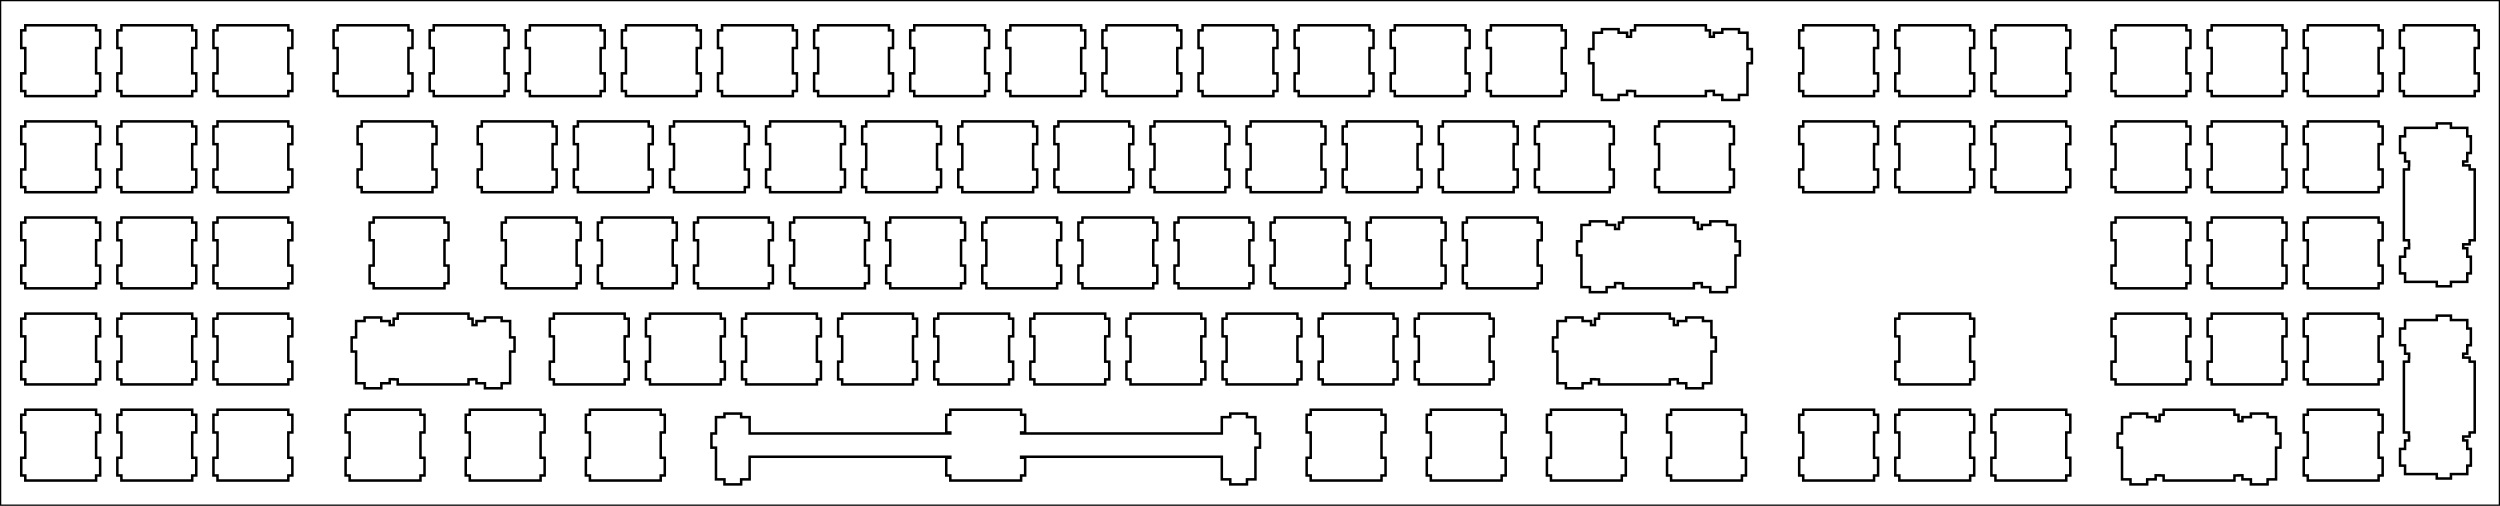 <svg style="background-color:#dddddd" width="988.5" height="200"><rect width="100%" height="100%" fill="#808080" stroke="none"/><path stroke="black" fill="white" fill-opacity="1.0" d="M 0, 200 L 988.5, 200 L 988.5, 0 L 0, 0 Z"/><path stroke="black" fill="white" fill-opacity="0.0" d="M 38, 36 L 39.6, 36 L 39.6, 29 L 38, 29 L 38, 19 L 39.6, 19 L 39.6, 12 L 38, 12 L 38, 10 L 10, 10 L 10, 12 L 8.4, 12 L 8.4, 19 L 10, 19 L 10, 29 L 8.4, 29 L 8.4, 36 L 10, 36 L 10, 38 L 38, 38 Z"/><path stroke="black" fill="white" fill-opacity="0.0" d="M 76, 36 L 77.6, 36 L 77.6, 29 L 76, 29 L 76, 19 L 77.6, 19 L 77.6, 12 L 76, 12 L 76, 10 L 48, 10 L 48, 12 L 46.4, 12 L 46.4, 19 L 48, 19 L 48, 29 L 46.4, 29 L 46.4, 36 L 48, 36 L 48, 38 L 76, 38 Z"/><path stroke="black" fill="white" fill-opacity="0.0" d="M 114, 36 L 115.6, 36 L 115.6, 29 L 114, 29 L 114, 19 L 115.6, 19 L 115.6, 12 L 114, 12 L 114, 10 L 86, 10 L 86, 12 L 84.4, 12 L 84.4, 19 L 86, 19 L 86, 29 L 84.4, 29 L 84.4, 36 L 86, 36 L 86, 38 L 114, 38 Z"/><path stroke="black" fill="white" fill-opacity="0.0" d="M 161.5, 36 L 163.1, 36 L 163.1, 29 L 161.5, 29 L 161.5, 19 L 163.1, 19 L 163.1, 12 L 161.5, 12 L 161.5, 10 L 133.5, 10 L 133.5, 12 L 131.9, 12 L 131.9, 19 L 133.5, 19 L 133.5, 29 L 131.9, 29 L 131.9, 36 L 133.5, 36 L 133.5, 38 L 161.5, 38 Z"/><path stroke="black" fill="white" fill-opacity="0.0" d="M 199.5, 36 L 201.1, 36 L 201.1, 29 L 199.5, 29 L 199.5, 19 L 201.1, 19 L 201.1, 12 L 199.5, 12 L 199.5, 10 L 171.5, 10 L 171.5, 12 L 169.9, 12 L 169.9, 19 L 171.5, 19 L 171.5, 29 L 169.9, 29 L 169.9, 36 L 171.5, 36 L 171.5, 38 L 199.5, 38 Z"/><path stroke="black" fill="white" fill-opacity="0.0" d="M 237.5, 36 L 239.1, 36 L 239.1, 29 L 237.5, 29 L 237.5, 19 L 239.1, 19 L 239.1, 12 L 237.5, 12 L 237.5, 10 L 209.5, 10 L 209.5, 12 L 207.9, 12 L 207.9, 19 L 209.5, 19 L 209.5, 29 L 207.9, 29 L 207.9, 36 L 209.5, 36 L 209.5, 38 L 237.5, 38 Z"/><path stroke="black" fill="white" fill-opacity="0.0" d="M 275.5, 36 L 277.1, 36 L 277.1, 29 L 275.5, 29 L 275.5, 19 L 277.1, 19 L 277.1, 12 L 275.5, 12 L 275.5, 10 L 247.5, 10 L 247.5, 12 L 245.9, 12 L 245.9, 19 L 247.5, 19 L 247.5, 29 L 245.9, 29 L 245.9, 36 L 247.5, 36 L 247.5, 38 L 275.5, 38 Z"/><path stroke="black" fill="white" fill-opacity="0.0" d="M 313.5, 36 L 315.1, 36 L 315.1, 29 L 313.5, 29 L 313.5, 19 L 315.1, 19 L 315.1, 12 L 313.5, 12 L 313.5, 10 L 285.5, 10 L 285.5, 12 L 283.9, 12 L 283.9, 19 L 285.5, 19 L 285.5, 29 L 283.9, 29 L 283.9, 36 L 285.5, 36 L 285.5, 38 L 313.5, 38 Z"/><path stroke="black" fill="white" fill-opacity="0.0" d="M 351.5, 36 L 353.1, 36 L 353.1, 29 L 351.5, 29 L 351.5, 19 L 353.1, 19 L 353.1, 12 L 351.5, 12 L 351.5, 10 L 323.5, 10 L 323.5, 12 L 321.9, 12 L 321.9, 19 L 323.5, 19 L 323.5, 29 L 321.9, 29 L 321.9, 36 L 323.5, 36 L 323.5, 38 L 351.5, 38 Z"/><path stroke="black" fill="white" fill-opacity="0.0" d="M 389.5, 36 L 391.1, 36 L 391.1, 29 L 389.5, 29 L 389.5, 19 L 391.1, 19 L 391.1, 12 L 389.5, 12 L 389.5, 10 L 361.5, 10 L 361.5, 12 L 359.9, 12 L 359.9, 19 L 361.5, 19 L 361.5, 29 L 359.9, 29 L 359.9, 36 L 361.5, 36 L 361.5, 38 L 389.5, 38 Z"/><path stroke="black" fill="white" fill-opacity="0.0" d="M 427.5, 36 L 429.1, 36 L 429.1, 29 L 427.5, 29 L 427.5, 19 L 429.1, 19 L 429.1, 12 L 427.5, 12 L 427.5, 10 L 399.5, 10 L 399.5, 12 L 397.9, 12 L 397.9, 19 L 399.5, 19 L 399.5, 29 L 397.9, 29 L 397.9, 36 L 399.5, 36 L 399.5, 38 L 427.5, 38 Z"/><path stroke="black" fill="white" fill-opacity="0.0" d="M 465.5, 36 L 467.1, 36 L 467.1, 29 L 465.5, 29 L 465.5, 19 L 467.1, 19 L 467.1, 12 L 465.5, 12 L 465.5, 10 L 437.5, 10 L 437.5, 12 L 435.9, 12 L 435.9, 19 L 437.5, 19 L 437.5, 29 L 435.9, 29 L 435.9, 36 L 437.5, 36 L 437.5, 38 L 465.5, 38 Z"/><path stroke="black" fill="white" fill-opacity="0.0" d="M 503.5, 36 L 505.1, 36 L 505.1, 29 L 503.5, 29 L 503.5, 19 L 505.1, 19 L 505.1, 12 L 503.5, 12 L 503.5, 10 L 475.5, 10 L 475.5, 12 L 473.9, 12 L 473.9, 19 L 475.5, 19 L 475.5, 29 L 473.9, 29 L 473.9, 36 L 475.5, 36 L 475.5, 38 L 503.5, 38 Z"/><path stroke="black" fill="white" fill-opacity="0.0" d="M 541.5, 36 L 543.1, 36 L 543.1, 29 L 541.5, 29 L 541.5, 19 L 543.1, 19 L 543.1, 12 L 541.5, 12 L 541.5, 10 L 513.5, 10 L 513.5, 12 L 511.9, 12 L 511.9, 19 L 513.5, 19 L 513.5, 29 L 511.9, 29 L 511.9, 36 L 513.5, 36 L 513.5, 38 L 541.5, 38 Z"/><path stroke="black" fill="white" fill-opacity="0.0" d="M 579.5, 36 L 581.1, 36 L 581.1, 29 L 579.5, 29 L 579.5, 19 L 581.1, 19 L 581.1, 12 L 579.5, 12 L 579.5, 10 L 551.5, 10 L 551.5, 12 L 549.9, 12 L 549.9, 19 L 551.5, 19 L 551.5, 29 L 549.9, 29 L 549.9, 36 L 551.5, 36 L 551.5, 38 L 579.5, 38 Z"/><path stroke="black" fill="white" fill-opacity="0.0" d="M 617.5, 36 L 619.1, 36 L 619.1, 29 L 617.5, 29 L 617.5, 19 L 619.1, 19 L 619.1, 12 L 617.5, 12 L 617.5, 10 L 589.5, 10 L 589.5, 12 L 587.9, 12 L 587.9, 19 L 589.5, 19 L 589.5, 29 L 587.9, 29 L 587.9, 36 L 589.5, 36 L 589.5, 38 L 617.5, 38 Z"/><path stroke="black" fill="white" fill-opacity="0.0" d="M 640, 37.54 L 643.35, 37.54 L 643.35, 35.94 L 644.9, 35.94 L 644.9, 36 L 646.5, 36 L 646.5, 38 L 674.5, 38 L 674.5, 36 L 676.1, 36 L 676.1, 35.94 L 677.65, 35.94 L 677.65, 37.54 L 681, 37.54 L 681, 39.524 L 687.6, 39.524 L 687.6, 37.54 L 690.95, 37.54 L 690.95, 25 L 692.7, 25 L 692.7, 19.4 L 690.95, 19.4 L 690.95, 12.94 L 687.6, 12.94 L 687.6, 11.524 L 681, 11.524 L 681, 12.94 L 677.65, 12.94 L 677.65, 14.54 L 676.1, 14.54 L 676.1, 12 L 674.5, 12 L 674.5, 10 L 646.5, 10 L 646.5, 12 L 644.9, 12 L 644.9, 14.54 L 643.35, 14.54 L 643.35, 12.94 L 640, 12.94 L 640, 11.524 L 633.4, 11.524 L 633.4, 12.94 L 630.05, 12.94 L 630.05, 19.4 L 628.3, 19.4 L 628.3, 25 L 630.05, 25 L 630.05, 37.54 L 633.4, 37.54 L 633.4, 39.524 L 640, 39.524 Z"/><path stroke="black" fill="white" fill-opacity="0.0" d="M 741, 36 L 742.6, 36 L 742.6, 29 L 741, 29 L 741, 19 L 742.6, 19 L 742.6, 12 L 741, 12 L 741, 10 L 713, 10 L 713, 12 L 711.4, 12 L 711.4, 19 L 713, 19 L 713, 29 L 711.4, 29 L 711.4, 36 L 713, 36 L 713, 38 L 741, 38 Z"/><path stroke="black" fill="white" fill-opacity="0.0" d="M 779, 36 L 780.6, 36 L 780.6, 29 L 779, 29 L 779, 19 L 780.6, 19 L 780.6, 12 L 779, 12 L 779, 10 L 751, 10 L 751, 12 L 749.4, 12 L 749.4, 19 L 751, 19 L 751, 29 L 749.4, 29 L 749.4, 36 L 751, 36 L 751, 38 L 779, 38 Z"/><path stroke="black" fill="white" fill-opacity="0.0" d="M 817, 36 L 818.6, 36 L 818.6, 29 L 817, 29 L 817, 19 L 818.6, 19 L 818.6, 12 L 817, 12 L 817, 10 L 789, 10 L 789, 12 L 787.4, 12 L 787.4, 19 L 789, 19 L 789, 29 L 787.4, 29 L 787.4, 36 L 789, 36 L 789, 38 L 817, 38 Z"/><path stroke="black" fill="white" fill-opacity="0.0" d="M 864.5, 36 L 866.1, 36 L 866.1, 29 L 864.5, 29 L 864.5, 19 L 866.1, 19 L 866.1, 12 L 864.5, 12 L 864.5, 10 L 836.5, 10 L 836.5, 12 L 834.9, 12 L 834.9, 19 L 836.5, 19 L 836.5, 29 L 834.9, 29 L 834.9, 36 L 836.5, 36 L 836.5, 38 L 864.5, 38 Z"/><path stroke="black" fill="white" fill-opacity="0.0" d="M 902.5, 36 L 904.1, 36 L 904.1, 29 L 902.5, 29 L 902.5, 19 L 904.1, 19 L 904.1, 12 L 902.5, 12 L 902.5, 10 L 874.5, 10 L 874.5, 12 L 872.9, 12 L 872.9, 19 L 874.5, 19 L 874.5, 29 L 872.9, 29 L 872.9, 36 L 874.5, 36 L 874.5, 38 L 902.5, 38 Z"/><path stroke="black" fill="white" fill-opacity="0.0" d="M 940.5, 36 L 942.1, 36 L 942.1, 29 L 940.5, 29 L 940.5, 19 L 942.1, 19 L 942.1, 12 L 940.5, 12 L 940.5, 10 L 912.5, 10 L 912.5, 12 L 910.9, 12 L 910.9, 19 L 912.5, 19 L 912.5, 29 L 910.9, 29 L 910.9, 36 L 912.5, 36 L 912.5, 38 L 940.5, 38 Z"/><path stroke="black" fill="white" fill-opacity="0.0" d="M 978.5, 36 L 980.1, 36 L 980.1, 29 L 978.5, 29 L 978.5, 19 L 980.1, 19 L 980.1, 12 L 978.5, 12 L 978.5, 10 L 950.5, 10 L 950.5, 12 L 948.9, 12 L 948.9, 19 L 950.5, 19 L 950.5, 29 L 948.9, 29 L 948.9, 36 L 950.5, 36 L 950.5, 38 L 978.5, 38 Z"/><path stroke="black" fill="white" fill-opacity="0.0" d="M 38, 74 L 39.6, 74 L 39.6, 67 L 38, 67 L 38, 57 L 39.6, 57 L 39.6, 50 L 38, 50 L 38, 48 L 10, 48 L 10, 50 L 8.4, 50 L 8.4, 57 L 10, 57 L 10, 67 L 8.4, 67 L 8.4, 74 L 10, 74 L 10, 76 L 38, 76 Z"/><path stroke="black" fill="white" fill-opacity="0.0" d="M 76, 74 L 77.6, 74 L 77.6, 67 L 76, 67 L 76, 57 L 77.6, 57 L 77.6, 50 L 76, 50 L 76, 48 L 48, 48 L 48, 50 L 46.4, 50 L 46.4, 57 L 48, 57 L 48, 67 L 46.4, 67 L 46.4, 74 L 48, 74 L 48, 76 L 76, 76 Z"/><path stroke="black" fill="white" fill-opacity="0.0" d="M 114, 74 L 115.6, 74 L 115.6, 67 L 114, 67 L 114, 57 L 115.6, 57 L 115.6, 50 L 114, 50 L 114, 48 L 86, 48 L 86, 50 L 84.4, 50 L 84.4, 57 L 86, 57 L 86, 67 L 84.4, 67 L 84.4, 74 L 86, 74 L 86, 76 L 114, 76 Z"/><path stroke="black" fill="white" fill-opacity="0.0" d="M 171, 74 L 172.6, 74 L 172.6, 67 L 171, 67 L 171, 57 L 172.6, 57 L 172.6, 50 L 171, 50 L 171, 48 L 143, 48 L 143, 50 L 141.4, 50 L 141.4, 57 L 143, 57 L 143, 67 L 141.4, 67 L 141.4, 74 L 143, 74 L 143, 76 L 171, 76 Z"/><path stroke="black" fill="white" fill-opacity="0.0" d="M 218.5, 74 L 220.1, 74 L 220.1, 67 L 218.5, 67 L 218.5, 57 L 220.1, 57 L 220.1, 50 L 218.5, 50 L 218.5, 48 L 190.5, 48 L 190.5, 50 L 188.9, 50 L 188.9, 57 L 190.5, 57 L 190.5, 67 L 188.9, 67 L 188.9, 74 L 190.5, 74 L 190.5, 76 L 218.5, 76 Z"/><path stroke="black" fill="white" fill-opacity="0.0" d="M 256.5, 74 L 258.1, 74 L 258.1, 67 L 256.5, 67 L 256.5, 57 L 258.1, 57 L 258.1, 50 L 256.5, 50 L 256.5, 48 L 228.5, 48 L 228.5, 50 L 226.9, 50 L 226.9, 57 L 228.5, 57 L 228.5, 67 L 226.9, 67 L 226.9, 74 L 228.5, 74 L 228.5, 76 L 256.5, 76 Z"/><path stroke="black" fill="white" fill-opacity="0.0" d="M 294.5, 74 L 296.1, 74 L 296.1, 67 L 294.5, 67 L 294.5, 57 L 296.1, 57 L 296.1, 50 L 294.5, 50 L 294.5, 48 L 266.5, 48 L 266.5, 50 L 264.9, 50 L 264.9, 57 L 266.5, 57 L 266.5, 67 L 264.9, 67 L 264.9, 74 L 266.5, 74 L 266.5, 76 L 294.5, 76 Z"/><path stroke="black" fill="white" fill-opacity="0.0" d="M 332.5, 74 L 334.1, 74 L 334.1, 67 L 332.5, 67 L 332.5, 57 L 334.1, 57 L 334.1, 50 L 332.5, 50 L 332.5, 48 L 304.5, 48 L 304.5, 50 L 302.9, 50 L 302.9, 57 L 304.5, 57 L 304.5, 67 L 302.9, 67 L 302.9, 74 L 304.5, 74 L 304.5, 76 L 332.5, 76 Z"/><path stroke="black" fill="white" fill-opacity="0.0" d="M 370.5, 74 L 372.1, 74 L 372.1, 67 L 370.5, 67 L 370.5, 57 L 372.1, 57 L 372.1, 50 L 370.5, 50 L 370.5, 48 L 342.5, 48 L 342.5, 50 L 340.9, 50 L 340.9, 57 L 342.5, 57 L 342.5, 67 L 340.9, 67 L 340.9, 74 L 342.5, 74 L 342.5, 76 L 370.5, 76 Z"/><path stroke="black" fill="white" fill-opacity="0.0" d="M 408.5, 74 L 410.1, 74 L 410.1, 67 L 408.5, 67 L 408.5, 57 L 410.1, 57 L 410.1, 50 L 408.5, 50 L 408.5, 48 L 380.5, 48 L 380.5, 50 L 378.9, 50 L 378.9, 57 L 380.5, 57 L 380.5, 67 L 378.9, 67 L 378.9, 74 L 380.5, 74 L 380.5, 76 L 408.5, 76 Z"/><path stroke="black" fill="white" fill-opacity="0.0" d="M 446.5, 74 L 448.1, 74 L 448.1, 67 L 446.5, 67 L 446.5, 57 L 448.1, 57 L 448.1, 50 L 446.5, 50 L 446.5, 48 L 418.5, 48 L 418.5, 50 L 416.9, 50 L 416.9, 57 L 418.5, 57 L 418.5, 67 L 416.9, 67 L 416.9, 74 L 418.5, 74 L 418.5, 76 L 446.5, 76 Z"/><path stroke="black" fill="white" fill-opacity="0.0" d="M 484.5, 74 L 486.1, 74 L 486.1, 67 L 484.5, 67 L 484.5, 57 L 486.1, 57 L 486.1, 50 L 484.5, 50 L 484.5, 48 L 456.5, 48 L 456.5, 50 L 454.9, 50 L 454.9, 57 L 456.5, 57 L 456.5, 67 L 454.9, 67 L 454.9, 74 L 456.5, 74 L 456.5, 76 L 484.5, 76 Z"/><path stroke="black" fill="white" fill-opacity="0.0" d="M 522.5, 74 L 524.1, 74 L 524.1, 67 L 522.5, 67 L 522.5, 57 L 524.1, 57 L 524.1, 50 L 522.5, 50 L 522.5, 48 L 494.5, 48 L 494.5, 50 L 492.9, 50 L 492.9, 57 L 494.5, 57 L 494.5, 67 L 492.9, 67 L 492.9, 74 L 494.5, 74 L 494.5, 76 L 522.5, 76 Z"/><path stroke="black" fill="white" fill-opacity="0.0" d="M 560.5, 74 L 562.1, 74 L 562.1, 67 L 560.5, 67 L 560.5, 57 L 562.1, 57 L 562.1, 50 L 560.5, 50 L 560.5, 48 L 532.5, 48 L 532.5, 50 L 530.9, 50 L 530.9, 57 L 532.5, 57 L 532.5, 67 L 530.9, 67 L 530.9, 74 L 532.5, 74 L 532.5, 76 L 560.5, 76 Z"/><path stroke="black" fill="white" fill-opacity="0.0" d="M 598.5, 74 L 600.1, 74 L 600.1, 67 L 598.5, 67 L 598.5, 57 L 600.1, 57 L 600.1, 50 L 598.5, 50 L 598.5, 48 L 570.5, 48 L 570.5, 50 L 568.9, 50 L 568.9, 57 L 570.5, 57 L 570.5, 67 L 568.9, 67 L 568.9, 74 L 570.5, 74 L 570.5, 76 L 598.5, 76 Z"/><path stroke="black" fill="white" fill-opacity="0.0" d="M 636.5, 74 L 638.1, 74 L 638.1, 67 L 636.5, 67 L 636.5, 57 L 638.1, 57 L 638.1, 50 L 636.5, 50 L 636.5, 48 L 608.5, 48 L 608.5, 50 L 606.9, 50 L 606.9, 57 L 608.5, 57 L 608.5, 67 L 606.9, 67 L 606.9, 74 L 608.5, 74 L 608.5, 76 L 636.5, 76 Z"/><path stroke="black" fill="white" fill-opacity="0.0" d="M 684, 74 L 685.6, 74 L 685.6, 67 L 684, 67 L 684, 57 L 685.6, 57 L 685.6, 50 L 684, 50 L 684, 48 L 656, 48 L 656, 50 L 654.4, 50 L 654.4, 57 L 656, 57 L 656, 67 L 654.4, 67 L 654.4, 74 L 656, 74 L 656, 76 L 684, 76 Z"/><path stroke="black" fill="white" fill-opacity="0.0" d="M 741, 74 L 742.6, 74 L 742.6, 67 L 741, 67 L 741, 57 L 742.6, 57 L 742.6, 50 L 741, 50 L 741, 48 L 713, 48 L 713, 50 L 711.4, 50 L 711.4, 57 L 713, 57 L 713, 67 L 711.4, 67 L 711.4, 74 L 713, 74 L 713, 76 L 741, 76 Z"/><path stroke="black" fill="white" fill-opacity="0.0" d="M 779, 74 L 780.6, 74 L 780.6, 67 L 779, 67 L 779, 57 L 780.6, 57 L 780.6, 50 L 779, 50 L 779, 48 L 751, 48 L 751, 50 L 749.4, 50 L 749.4, 57 L 751, 57 L 751, 67 L 749.4, 67 L 749.4, 74 L 751, 74 L 751, 76 L 779, 76 Z"/><path stroke="black" fill="white" fill-opacity="0.0" d="M 817, 74 L 818.6, 74 L 818.6, 67 L 817, 67 L 817, 57 L 818.6, 57 L 818.6, 50 L 817, 50 L 817, 48 L 789, 48 L 789, 50 L 787.4, 50 L 787.4, 57 L 789, 57 L 789, 67 L 787.4, 67 L 787.4, 74 L 789, 74 L 789, 76 L 817, 76 Z"/><path stroke="black" fill="white" fill-opacity="0.0" d="M 864.5, 74 L 866.1, 74 L 866.1, 67 L 864.5, 67 L 864.5, 57 L 866.1, 57 L 866.1, 50 L 864.5, 50 L 864.5, 48 L 836.5, 48 L 836.5, 50 L 834.9, 50 L 834.9, 57 L 836.5, 57 L 836.5, 67 L 834.9, 67 L 834.9, 74 L 836.5, 74 L 836.5, 76 L 864.5, 76 Z"/><path stroke="black" fill="white" fill-opacity="0.0" d="M 902.5, 74 L 904.1, 74 L 904.1, 67 L 902.5, 67 L 902.5, 57 L 904.1, 57 L 904.1, 50 L 902.5, 50 L 902.5, 48 L 874.5, 48 L 874.5, 50 L 872.9, 50 L 872.9, 57 L 874.5, 57 L 874.5, 67 L 872.9, 67 L 872.9, 74 L 874.5, 74 L 874.5, 76 L 902.5, 76 Z"/><path stroke="black" fill="white" fill-opacity="0.0" d="M 940.5, 74 L 942.1, 74 L 942.1, 67 L 940.5, 67 L 940.5, 57 L 942.1, 57 L 942.1, 50 L 940.5, 50 L 940.5, 48 L 912.5, 48 L 912.5, 50 L 910.9, 50 L 910.9, 57 L 912.5, 57 L 912.5, 67 L 910.9, 67 L 910.9, 74 L 912.5, 74 L 912.5, 76 L 940.5, 76 Z"/><path stroke="black" fill="white" fill-opacity="0.0" d="M 950.96, 60.5 L 950.96, 63.85 L 952.56, 63.85 L 952.56, 65.4 L 952.5, 65.4 L 952.5, 67 L 950.5, 67 L 950.5, 95 L 952.5, 95 L 952.5, 96.6 L 952.56, 96.6 L 952.56, 98.15 L 950.96, 98.15 L 950.96, 101.5 L 948.976, 101.5 L 948.976, 108.1 L 950.96, 108.1 L 950.96, 111.45 L 963.5, 111.45 L 963.5, 113.2 L 969.1, 113.2 L 969.1, 111.45 L 975.56, 111.45 L 975.56, 108.1 L 976.976, 108.1 L 976.976, 101.5 L 975.56, 101.5 L 975.56, 98.15 L 973.96, 98.15 L 973.96, 96.6 L 976.5, 96.6 L 976.5, 95 L 978.5, 95 L 978.5, 67 L 976.5, 67 L 976.5, 65.4 L 973.96, 65.4 L 973.96, 63.85 L 975.56, 63.85 L 975.56, 60.5 L 976.976, 60.5 L 976.976, 53.9 L 975.56, 53.9 L 975.56, 50.55 L 969.1, 50.55 L 969.1, 48.8 L 963.5, 48.8 L 963.5, 50.55 L 950.96, 50.55 L 950.96, 53.9 L 948.976, 53.9 L 948.976, 60.5 Z"/><path stroke="black" fill="white" fill-opacity="0.0" d="M 38, 112 L 39.6, 112 L 39.6, 105 L 38, 105 L 38, 95 L 39.6, 95 L 39.6, 88 L 38, 88 L 38, 86 L 10, 86 L 10, 88 L 8.4, 88 L 8.4, 95 L 10, 95 L 10, 105 L 8.4, 105 L 8.4, 112 L 10, 112 L 10, 114 L 38, 114 Z"/><path stroke="black" fill="white" fill-opacity="0.0" d="M 76, 112 L 77.6, 112 L 77.6, 105 L 76, 105 L 76, 95 L 77.6, 95 L 77.6, 88 L 76, 88 L 76, 86 L 48, 86 L 48, 88 L 46.4, 88 L 46.4, 95 L 48, 95 L 48, 105 L 46.4, 105 L 46.4, 112 L 48, 112 L 48, 114 L 76, 114 Z"/><path stroke="black" fill="white" fill-opacity="0.0" d="M 114, 112 L 115.6, 112 L 115.6, 105 L 114, 105 L 114, 95 L 115.6, 95 L 115.6, 88 L 114, 88 L 114, 86 L 86, 86 L 86, 88 L 84.4, 88 L 84.4, 95 L 86, 95 L 86, 105 L 84.4, 105 L 84.4, 112 L 86, 112 L 86, 114 L 114, 114 Z"/><path stroke="black" fill="white" fill-opacity="0.0" d="M 175.75, 112 L 177.35, 112 L 177.35, 105 L 175.75, 105 L 175.75, 95 L 177.35, 95 L 177.35, 88 L 175.75, 88 L 175.75, 86 L 147.75, 86 L 147.75, 88 L 146.15, 88 L 146.15, 95 L 147.75, 95 L 147.75, 105 L 146.15, 105 L 146.15, 112 L 147.75, 112 L 147.75, 114 L 175.75, 114 Z"/><path stroke="black" fill="white" fill-opacity="0.0" d="M 228, 112 L 229.6, 112 L 229.6, 105 L 228, 105 L 228, 95 L 229.6, 95 L 229.6, 88 L 228, 88 L 228, 86 L 200, 86 L 200, 88 L 198.4, 88 L 198.4, 95 L 200, 95 L 200, 105 L 198.4, 105 L 198.4, 112 L 200, 112 L 200, 114 L 228, 114 Z"/><path stroke="black" fill="white" fill-opacity="0.0" d="M 266, 112 L 267.6, 112 L 267.6, 105 L 266, 105 L 266, 95 L 267.6, 95 L 267.6, 88 L 266, 88 L 266, 86 L 238, 86 L 238, 88 L 236.4, 88 L 236.4, 95 L 238, 95 L 238, 105 L 236.4, 105 L 236.4, 112 L 238, 112 L 238, 114 L 266, 114 Z"/><path stroke="black" fill="white" fill-opacity="0.0" d="M 304, 112 L 305.6, 112 L 305.6, 105 L 304, 105 L 304, 95 L 305.6, 95 L 305.6, 88 L 304, 88 L 304, 86 L 276, 86 L 276, 88 L 274.4, 88 L 274.4, 95 L 276, 95 L 276, 105 L 274.4, 105 L 274.4, 112 L 276, 112 L 276, 114 L 304, 114 Z"/><path stroke="black" fill="white" fill-opacity="0.0" d="M 342, 112 L 343.6, 112 L 343.6, 105 L 342, 105 L 342, 95 L 343.6, 95 L 343.6, 88 L 342, 88 L 342, 86 L 314, 86 L 314, 88 L 312.4, 88 L 312.4, 95 L 314, 95 L 314, 105 L 312.4, 105 L 312.4, 112 L 314, 112 L 314, 114 L 342, 114 Z"/><path stroke="black" fill="white" fill-opacity="0.0" d="M 380, 112 L 381.6, 112 L 381.6, 105 L 380, 105 L 380, 95 L 381.6, 95 L 381.6, 88 L 380, 88 L 380, 86 L 352, 86 L 352, 88 L 350.4, 88 L 350.4, 95 L 352, 95 L 352, 105 L 350.4, 105 L 350.4, 112 L 352, 112 L 352, 114 L 380, 114 Z"/><path stroke="black" fill="white" fill-opacity="0.0" d="M 418, 112 L 419.6, 112 L 419.6, 105 L 418, 105 L 418, 95 L 419.6, 95 L 419.6, 88 L 418, 88 L 418, 86 L 390, 86 L 390, 88 L 388.4, 88 L 388.4, 95 L 390, 95 L 390, 105 L 388.4, 105 L 388.4, 112 L 390, 112 L 390, 114 L 418, 114 Z"/><path stroke="black" fill="white" fill-opacity="0.0" d="M 456, 112 L 457.6, 112 L 457.6, 105 L 456, 105 L 456, 95 L 457.6, 95 L 457.6, 88 L 456, 88 L 456, 86 L 428, 86 L 428, 88 L 426.4, 88 L 426.4, 95 L 428, 95 L 428, 105 L 426.4, 105 L 426.4, 112 L 428, 112 L 428, 114 L 456, 114 Z"/><path stroke="black" fill="white" fill-opacity="0.0" d="M 494, 112 L 495.6, 112 L 495.6, 105 L 494, 105 L 494, 95 L 495.6, 95 L 495.6, 88 L 494, 88 L 494, 86 L 466, 86 L 466, 88 L 464.4, 88 L 464.4, 95 L 466, 95 L 466, 105 L 464.4, 105 L 464.4, 112 L 466, 112 L 466, 114 L 494, 114 Z"/><path stroke="black" fill="white" fill-opacity="0.0" d="M 532, 112 L 533.6, 112 L 533.6, 105 L 532, 105 L 532, 95 L 533.6, 95 L 533.6, 88 L 532, 88 L 532, 86 L 504, 86 L 504, 88 L 502.4, 88 L 502.4, 95 L 504, 95 L 504, 105 L 502.4, 105 L 502.4, 112 L 504, 112 L 504, 114 L 532, 114 Z"/><path stroke="black" fill="white" fill-opacity="0.0" d="M 570, 112 L 571.6, 112 L 571.6, 105 L 570, 105 L 570, 95 L 571.6, 95 L 571.6, 88 L 570, 88 L 570, 86 L 542, 86 L 542, 88 L 540.4, 88 L 540.4, 95 L 542, 95 L 542, 105 L 540.4, 105 L 540.4, 112 L 542, 112 L 542, 114 L 570, 114 Z"/><path stroke="black" fill="white" fill-opacity="0.0" d="M 608, 112 L 609.6, 112 L 609.6, 105 L 608, 105 L 608, 95 L 609.6, 95 L 609.6, 88 L 608, 88 L 608, 86 L 580, 86 L 580, 88 L 578.4, 88 L 578.4, 95 L 580, 95 L 580, 105 L 578.4, 105 L 578.4, 112 L 580, 112 L 580, 114 L 608, 114 Z"/><path stroke="black" fill="white" fill-opacity="0.0" d="M 635.25, 113.54 L 638.6, 113.54 L 638.6, 111.94 L 640.15, 111.94 L 640.15, 112 L 641.75, 112 L 641.75, 114 L 669.75, 114 L 669.75, 112 L 671.35, 112 L 671.35, 111.94 L 672.9, 111.94 L 672.9, 113.54 L 676.25, 113.54 L 676.25, 115.524 L 682.85, 115.524 L 682.85, 113.54 L 686.2, 113.54 L 686.2, 101 L 687.95, 101 L 687.95, 95.4 L 686.2, 95.4 L 686.2, 88.94 L 682.85, 88.94 L 682.85, 87.524 L 676.25, 87.524 L 676.25, 88.94 L 672.9, 88.94 L 672.9, 90.54 L 671.35, 90.54 L 671.35, 88 L 669.75, 88 L 669.75, 86 L 641.75, 86 L 641.75, 88 L 640.15, 88 L 640.15, 90.54 L 638.6, 90.54 L 638.6, 88.94 L 635.25, 88.94 L 635.25, 87.524 L 628.65, 87.524 L 628.65, 88.94 L 625.3, 88.94 L 625.3, 95.4 L 623.55, 95.4 L 623.55, 101 L 625.3, 101 L 625.3, 113.54 L 628.65, 113.54 L 628.65, 115.524 L 635.25, 115.524 Z"/><path stroke="black" fill="white" fill-opacity="0.0" d="M 864.5, 112 L 866.1, 112 L 866.1, 105 L 864.5, 105 L 864.5, 95 L 866.1, 95 L 866.1, 88 L 864.5, 88 L 864.5, 86 L 836.5, 86 L 836.5, 88 L 834.9, 88 L 834.9, 95 L 836.5, 95 L 836.5, 105 L 834.9, 105 L 834.9, 112 L 836.5, 112 L 836.5, 114 L 864.5, 114 Z"/><path stroke="black" fill="white" fill-opacity="0.0" d="M 902.5, 112 L 904.1, 112 L 904.1, 105 L 902.5, 105 L 902.5, 95 L 904.1, 95 L 904.1, 88 L 902.5, 88 L 902.5, 86 L 874.5, 86 L 874.5, 88 L 872.9, 88 L 872.9, 95 L 874.5, 95 L 874.5, 105 L 872.9, 105 L 872.9, 112 L 874.5, 112 L 874.5, 114 L 902.5, 114 Z"/><path stroke="black" fill="white" fill-opacity="0.0" d="M 940.5, 112 L 942.1, 112 L 942.1, 105 L 940.5, 105 L 940.5, 95 L 942.1, 95 L 942.1, 88 L 940.5, 88 L 940.5, 86 L 912.5, 86 L 912.5, 88 L 910.9, 88 L 910.9, 95 L 912.5, 95 L 912.5, 105 L 910.9, 105 L 910.9, 112 L 912.5, 112 L 912.5, 114 L 940.5, 114 Z"/><path stroke="black" fill="white" fill-opacity="0.0" d="M 38, 150 L 39.6, 150 L 39.6, 143 L 38, 143 L 38, 133 L 39.6, 133 L 39.6, 126 L 38, 126 L 38, 124 L 10, 124 L 10, 126 L 8.4, 126 L 8.4, 133 L 10, 133 L 10, 143 L 8.4, 143 L 8.4, 150 L 10, 150 L 10, 152 L 38, 152 Z"/><path stroke="black" fill="white" fill-opacity="0.0" d="M 76, 150 L 77.6, 150 L 77.6, 143 L 76, 143 L 76, 133 L 77.6, 133 L 77.6, 126 L 76, 126 L 76, 124 L 48, 124 L 48, 126 L 46.4, 126 L 46.4, 133 L 48, 133 L 48, 143 L 46.4, 143 L 46.4, 150 L 48, 150 L 48, 152 L 76, 152 Z"/><path stroke="black" fill="white" fill-opacity="0.0" d="M 114, 150 L 115.6, 150 L 115.6, 143 L 114, 143 L 114, 133 L 115.6, 133 L 115.6, 126 L 114, 126 L 114, 124 L 86, 124 L 86, 126 L 84.4, 126 L 84.4, 133 L 86, 133 L 86, 143 L 84.4, 143 L 84.4, 150 L 86, 150 L 86, 152 L 114, 152 Z"/><path stroke="black" fill="white" fill-opacity="0.0" d="M 150.75, 151.54 L 154.1, 151.54 L 154.1, 149.94 L 155.65, 149.94 L 155.65, 150 L 157.25, 150 L 157.25, 152 L 185.25, 152 L 185.25, 150 L 186.85, 150 L 186.85, 149.94 L 188.4, 149.94 L 188.4, 151.54 L 191.75, 151.54 L 191.75, 153.524 L 198.35, 153.524 L 198.35, 151.54 L 201.7, 151.54 L 201.7, 139 L 203.45, 139 L 203.45, 133.4 L 201.7, 133.4 L 201.7, 126.94 L 198.35, 126.94 L 198.35, 125.524 L 191.75, 125.524 L 191.75, 126.94 L 188.4, 126.94 L 188.4, 128.54 L 186.85, 128.54 L 186.85, 126 L 185.25, 126 L 185.25, 124 L 157.25, 124 L 157.25, 126 L 155.65, 126 L 155.65, 128.54 L 154.1, 128.54 L 154.1, 126.94 L 150.75, 126.94 L 150.75, 125.524 L 144.15, 125.524 L 144.15, 126.94 L 140.8, 126.94 L 140.8, 133.4 L 139.05, 133.4 L 139.05, 139 L 140.8, 139 L 140.8, 151.54 L 144.15, 151.54 L 144.15, 153.524 L 150.75, 153.524 Z"/><path stroke="black" fill="white" fill-opacity="0.0" d="M 247, 150 L 248.6, 150 L 248.6, 143 L 247, 143 L 247, 133 L 248.6, 133 L 248.6, 126 L 247, 126 L 247, 124 L 219, 124 L 219, 126 L 217.4, 126 L 217.4, 133 L 219, 133 L 219, 143 L 217.4, 143 L 217.4, 150 L 219, 150 L 219, 152 L 247, 152 Z"/><path stroke="black" fill="white" fill-opacity="0.0" d="M 285, 150 L 286.6, 150 L 286.6, 143 L 285, 143 L 285, 133 L 286.6, 133 L 286.6, 126 L 285, 126 L 285, 124 L 257, 124 L 257, 126 L 255.4, 126 L 255.4, 133 L 257, 133 L 257, 143 L 255.4, 143 L 255.4, 150 L 257, 150 L 257, 152 L 285, 152 Z"/><path stroke="black" fill="white" fill-opacity="0.0" d="M 323, 150 L 324.6, 150 L 324.6, 143 L 323, 143 L 323, 133 L 324.6, 133 L 324.6, 126 L 323, 126 L 323, 124 L 295, 124 L 295, 126 L 293.4, 126 L 293.4, 133 L 295, 133 L 295, 143 L 293.4, 143 L 293.4, 150 L 295, 150 L 295, 152 L 323, 152 Z"/><path stroke="black" fill="white" fill-opacity="0.0" d="M 361, 150 L 362.6, 150 L 362.6, 143 L 361, 143 L 361, 133 L 362.6, 133 L 362.6, 126 L 361, 126 L 361, 124 L 333, 124 L 333, 126 L 331.4, 126 L 331.4, 133 L 333, 133 L 333, 143 L 331.4, 143 L 331.4, 150 L 333, 150 L 333, 152 L 361, 152 Z"/><path stroke="black" fill="white" fill-opacity="0.0" d="M 399, 150 L 400.6, 150 L 400.6, 143 L 399, 143 L 399, 133 L 400.6, 133 L 400.6, 126 L 399, 126 L 399, 124 L 371, 124 L 371, 126 L 369.4, 126 L 369.4, 133 L 371, 133 L 371, 143 L 369.4, 143 L 369.4, 150 L 371, 150 L 371, 152 L 399, 152 Z"/><path stroke="black" fill="white" fill-opacity="0.0" d="M 437, 150 L 438.6, 150 L 438.6, 143 L 437, 143 L 437, 133 L 438.6, 133 L 438.6, 126 L 437, 126 L 437, 124 L 409, 124 L 409, 126 L 407.4, 126 L 407.4, 133 L 409, 133 L 409, 143 L 407.4, 143 L 407.4, 150 L 409, 150 L 409, 152 L 437, 152 Z"/><path stroke="black" fill="white" fill-opacity="0.0" d="M 475, 150 L 476.6, 150 L 476.6, 143 L 475, 143 L 475, 133 L 476.6, 133 L 476.6, 126 L 475, 126 L 475, 124 L 447, 124 L 447, 126 L 445.4, 126 L 445.4, 133 L 447, 133 L 447, 143 L 445.4, 143 L 445.4, 150 L 447, 150 L 447, 152 L 475, 152 Z"/><path stroke="black" fill="white" fill-opacity="0.0" d="M 513, 150 L 514.6, 150 L 514.6, 143 L 513, 143 L 513, 133 L 514.6, 133 L 514.6, 126 L 513, 126 L 513, 124 L 485, 124 L 485, 126 L 483.4, 126 L 483.4, 133 L 485, 133 L 485, 143 L 483.4, 143 L 483.4, 150 L 485, 150 L 485, 152 L 513, 152 Z"/><path stroke="black" fill="white" fill-opacity="0.0" d="M 551, 150 L 552.6, 150 L 552.6, 143 L 551, 143 L 551, 133 L 552.6, 133 L 552.6, 126 L 551, 126 L 551, 124 L 523, 124 L 523, 126 L 521.4, 126 L 521.4, 133 L 523, 133 L 523, 143 L 521.4, 143 L 521.4, 150 L 523, 150 L 523, 152 L 551, 152 Z"/><path stroke="black" fill="white" fill-opacity="0.0" d="M 589, 150 L 590.6, 150 L 590.6, 143 L 589, 143 L 589, 133 L 590.6, 133 L 590.6, 126 L 589, 126 L 589, 124 L 561, 124 L 561, 126 L 559.4, 126 L 559.4, 133 L 561, 133 L 561, 143 L 559.4, 143 L 559.4, 150 L 561, 150 L 561, 152 L 589, 152 Z"/><path stroke="black" fill="white" fill-opacity="0.0" d="M 625.75, 151.54 L 629.1, 151.54 L 629.1, 149.94 L 630.65, 149.94 L 630.65, 150 L 632.25, 150 L 632.25, 152 L 660.25, 152 L 660.25, 150 L 661.85, 150 L 661.85, 149.94 L 663.4, 149.94 L 663.4, 151.54 L 666.75, 151.54 L 666.75, 153.524 L 673.35, 153.524 L 673.35, 151.54 L 676.7, 151.54 L 676.7, 139 L 678.45, 139 L 678.45, 133.4 L 676.7, 133.4 L 676.7, 126.94 L 673.35, 126.94 L 673.35, 125.524 L 666.75, 125.524 L 666.75, 126.94 L 663.4, 126.94 L 663.4, 128.54 L 661.85, 128.54 L 661.85, 126 L 660.25, 126 L 660.25, 124 L 632.25, 124 L 632.25, 126 L 630.65, 126 L 630.65, 128.54 L 629.1, 128.54 L 629.1, 126.94 L 625.75, 126.94 L 625.75, 125.524 L 619.15, 125.524 L 619.15, 126.94 L 615.8, 126.94 L 615.8, 133.4 L 614.05, 133.4 L 614.05, 139 L 615.8, 139 L 615.8, 151.54 L 619.15, 151.54 L 619.15, 153.524 L 625.75, 153.524 Z"/><path stroke="black" fill="white" fill-opacity="0.0" d="M 779, 150 L 780.6, 150 L 780.6, 143 L 779, 143 L 779, 133 L 780.6, 133 L 780.6, 126 L 779, 126 L 779, 124 L 751, 124 L 751, 126 L 749.4, 126 L 749.4, 133 L 751, 133 L 751, 143 L 749.4, 143 L 749.4, 150 L 751, 150 L 751, 152 L 779, 152 Z"/><path stroke="black" fill="white" fill-opacity="0.0" d="M 864.5, 150 L 866.1, 150 L 866.1, 143 L 864.5, 143 L 864.5, 133 L 866.1, 133 L 866.1, 126 L 864.5, 126 L 864.5, 124 L 836.5, 124 L 836.5, 126 L 834.9, 126 L 834.9, 133 L 836.5, 133 L 836.5, 143 L 834.9, 143 L 834.9, 150 L 836.5, 150 L 836.5, 152 L 864.5, 152 Z"/><path stroke="black" fill="white" fill-opacity="0.0" d="M 902.5, 150 L 904.1, 150 L 904.1, 143 L 902.5, 143 L 902.5, 133 L 904.1, 133 L 904.1, 126 L 902.5, 126 L 902.5, 124 L 874.5, 124 L 874.5, 126 L 872.9, 126 L 872.9, 133 L 874.5, 133 L 874.5, 143 L 872.9, 143 L 872.9, 150 L 874.5, 150 L 874.5, 152 L 902.5, 152 Z"/><path stroke="black" fill="white" fill-opacity="0.0" d="M 940.5, 150 L 942.1, 150 L 942.1, 143 L 940.5, 143 L 940.5, 133 L 942.1, 133 L 942.1, 126 L 940.5, 126 L 940.5, 124 L 912.5, 124 L 912.5, 126 L 910.9, 126 L 910.9, 133 L 912.5, 133 L 912.5, 143 L 910.9, 143 L 910.9, 150 L 912.5, 150 L 912.5, 152 L 940.5, 152 Z"/><path stroke="black" fill="white" fill-opacity="0.0" d="M 950.96, 136.5 L 950.96, 139.85 L 952.56, 139.85 L 952.56, 141.4 L 952.5, 141.4 L 952.5, 143 L 950.5, 143 L 950.5, 171 L 952.5, 171 L 952.5, 172.6 L 952.56, 172.6 L 952.56, 174.15 L 950.96, 174.15 L 950.96, 177.5 L 948.976, 177.5 L 948.976, 184.1 L 950.96, 184.1 L 950.96, 187.45 L 963.5, 187.45 L 963.5, 189.2 L 969.1, 189.2 L 969.1, 187.45 L 975.56, 187.45 L 975.56, 184.1 L 976.976, 184.1 L 976.976, 177.5 L 975.56, 177.5 L 975.56, 174.15 L 973.96, 174.15 L 973.96, 172.6 L 976.5, 172.6 L 976.5, 171 L 978.5, 171 L 978.5, 143 L 976.5, 143 L 976.5, 141.4 L 973.96, 141.4 L 973.96, 139.85 L 975.56, 139.85 L 975.56, 136.5 L 976.976, 136.5 L 976.976, 129.9 L 975.56, 129.9 L 975.56, 126.55 L 969.1, 126.55 L 969.1, 124.8 L 963.5, 124.8 L 963.5, 126.55 L 950.96, 126.55 L 950.96, 129.9 L 948.976, 129.9 L 948.976, 136.5 Z"/><path stroke="black" fill="white" fill-opacity="0.0" d="M 38, 188 L 39.6, 188 L 39.6, 181 L 38, 181 L 38, 171 L 39.6, 171 L 39.6, 164 L 38, 164 L 38, 162 L 10, 162 L 10, 164 L 8.4, 164 L 8.4, 171 L 10, 171 L 10, 181 L 8.4, 181 L 8.4, 188 L 10, 188 L 10, 190 L 38, 190 Z"/><path stroke="black" fill="white" fill-opacity="0.0" d="M 76, 188 L 77.6, 188 L 77.6, 181 L 76, 181 L 76, 171 L 77.6, 171 L 77.6, 164 L 76, 164 L 76, 162 L 48, 162 L 48, 164 L 46.4, 164 L 46.4, 171 L 48, 171 L 48, 181 L 46.4, 181 L 46.4, 188 L 48, 188 L 48, 190 L 76, 190 Z"/><path stroke="black" fill="white" fill-opacity="0.0" d="M 114, 188 L 115.6, 188 L 115.6, 181 L 114, 181 L 114, 171 L 115.6, 171 L 115.6, 164 L 114, 164 L 114, 162 L 86, 162 L 86, 164 L 84.4, 164 L 84.4, 171 L 86, 171 L 86, 181 L 84.4, 181 L 84.4, 188 L 86, 188 L 86, 190 L 114, 190 Z"/><path stroke="black" fill="white" fill-opacity="0.0" d="M 166.25, 188 L 167.85, 188 L 167.85, 181 L 166.25, 181 L 166.25, 171 L 167.85, 171 L 167.85, 164 L 166.25, 164 L 166.25, 162 L 138.25, 162 L 138.25, 164 L 136.65, 164 L 136.65, 171 L 138.25, 171 L 138.25, 181 L 136.65, 181 L 136.65, 188 L 138.25, 188 L 138.25, 190 L 166.25, 190 Z"/><path stroke="black" fill="white" fill-opacity="0.0" d="M 213.75, 188 L 215.35, 188 L 215.35, 181 L 213.75, 181 L 213.75, 171 L 215.35, 171 L 215.35, 164 L 213.75, 164 L 213.75, 162 L 185.75, 162 L 185.75, 164 L 184.15, 164 L 184.15, 171 L 185.75, 171 L 185.75, 181 L 184.15, 181 L 184.15, 188 L 185.75, 188 L 185.75, 190 L 213.75, 190 Z"/><path stroke="black" fill="white" fill-opacity="0.0" d="M 261.25, 188 L 262.85, 188 L 262.85, 181 L 261.25, 181 L 261.25, 171 L 262.85, 171 L 262.85, 164 L 261.25, 164 L 261.25, 162 L 233.25, 162 L 233.25, 164 L 231.65, 164 L 231.65, 171 L 233.25, 171 L 233.25, 181 L 231.65, 181 L 231.65, 188 L 233.25, 188 L 233.25, 190 L 261.25, 190 Z"/><path stroke="black" fill="white" fill-opacity="0.0" d="M 293.05, 189.54 L 296.4, 189.54 L 296.4, 180.6 L 375.75, 180.6 L 375.75, 181 L 374.15, 181 L 374.15, 188 L 375.75, 188 L 375.75, 190 L 403.75, 190 L 403.75, 188 L 405.35, 188 L 405.35, 181 L 403.75, 181 L 403.75, 180.6 L 483.1, 180.6 L 483.1, 189.54 L 486.45, 189.54 L 486.45, 191.524 L 493.05, 191.524 L 493.05, 189.54 L 496.4, 189.54 L 496.4, 177 L 498.2, 177 L 498.2, 171.4 L 496.4, 171.4 L 496.4, 164.94 L 493.05, 164.94 L 493.05, 163.524 L 486.45, 163.524 L 486.45, 164.94 L 483.1, 164.94 L 483.1, 171.4 L 403.75, 171.4 L 403.75, 171 L 405.35, 171 L 405.35, 164 L 403.75, 164 L 403.75, 162 L 375.75, 162 L 375.75, 164 L 374.15, 164 L 374.15, 171 L 375.75, 171 L 375.75, 171.4 L 296.4, 171.4 L 296.4, 164.94 L 293.05, 164.94 L 293.05, 163.524 L 286.45, 163.524 L 286.45, 164.94 L 283.1, 164.94 L 283.1, 171.4 L 281.3, 171.4 L 281.3, 177 L 283.1, 177 L 283.1, 189.54 L 286.45, 189.54 L 286.45, 191.524 L 293.05, 191.524 Z"/><path stroke="black" fill="white" fill-opacity="0.0" d="M 546.25, 188 L 547.85, 188 L 547.85, 181 L 546.25, 181 L 546.25, 171 L 547.85, 171 L 547.85, 164 L 546.25, 164 L 546.25, 162 L 518.25, 162 L 518.25, 164 L 516.65, 164 L 516.65, 171 L 518.25, 171 L 518.25, 181 L 516.65, 181 L 516.65, 188 L 518.25, 188 L 518.25, 190 L 546.25, 190 Z"/><path stroke="black" fill="white" fill-opacity="0.0" d="M 593.75, 188 L 595.35, 188 L 595.35, 181 L 593.75, 181 L 593.75, 171 L 595.35, 171 L 595.35, 164 L 593.75, 164 L 593.75, 162 L 565.75, 162 L 565.75, 164 L 564.15, 164 L 564.15, 171 L 565.75, 171 L 565.75, 181 L 564.15, 181 L 564.15, 188 L 565.75, 188 L 565.75, 190 L 593.75, 190 Z"/><path stroke="black" fill="white" fill-opacity="0.0" d="M 641.25, 188 L 642.85, 188 L 642.85, 181 L 641.25, 181 L 641.25, 171 L 642.85, 171 L 642.85, 164 L 641.25, 164 L 641.25, 162 L 613.25, 162 L 613.25, 164 L 611.65, 164 L 611.65, 171 L 613.25, 171 L 613.25, 181 L 611.65, 181 L 611.65, 188 L 613.25, 188 L 613.25, 190 L 641.25, 190 Z"/><path stroke="black" fill="white" fill-opacity="0.0" d="M 688.75, 188 L 690.35, 188 L 690.35, 181 L 688.75, 181 L 688.75, 171 L 690.35, 171 L 690.35, 164 L 688.75, 164 L 688.75, 162 L 660.75, 162 L 660.75, 164 L 659.15, 164 L 659.15, 171 L 660.75, 171 L 660.75, 181 L 659.15, 181 L 659.15, 188 L 660.75, 188 L 660.75, 190 L 688.75, 190 Z"/><path stroke="black" fill="white" fill-opacity="0.0" d="M 741, 188 L 742.6, 188 L 742.6, 181 L 741, 181 L 741, 171 L 742.6, 171 L 742.6, 164 L 741, 164 L 741, 162 L 713, 162 L 713, 164 L 711.4, 164 L 711.4, 171 L 713, 171 L 713, 181 L 711.4, 181 L 711.4, 188 L 713, 188 L 713, 190 L 741, 190 Z"/><path stroke="black" fill="white" fill-opacity="0.0" d="M 779, 188 L 780.6, 188 L 780.6, 181 L 779, 181 L 779, 171 L 780.6, 171 L 780.6, 164 L 779, 164 L 779, 162 L 751, 162 L 751, 164 L 749.4, 164 L 749.4, 171 L 751, 171 L 751, 181 L 749.4, 181 L 749.4, 188 L 751, 188 L 751, 190 L 779, 190 Z"/><path stroke="black" fill="white" fill-opacity="0.0" d="M 817, 188 L 818.6, 188 L 818.6, 181 L 817, 181 L 817, 171 L 818.6, 171 L 818.6, 164 L 817, 164 L 817, 162 L 789, 162 L 789, 164 L 787.4, 164 L 787.4, 171 L 789, 171 L 789, 181 L 787.4, 181 L 787.4, 188 L 789, 188 L 789, 190 L 817, 190 Z"/><path stroke="black" fill="white" fill-opacity="0.0" d="M 849, 189.54 L 852.35, 189.54 L 852.35, 187.94 L 853.9, 187.94 L 853.9, 188 L 855.5, 188 L 855.5, 190 L 883.5, 190 L 883.5, 188 L 885.1, 188 L 885.1, 187.94 L 886.65, 187.94 L 886.65, 189.54 L 890, 189.54 L 890, 191.524 L 896.6, 191.524 L 896.6, 189.54 L 899.95, 189.54 L 899.95, 177 L 901.7, 177 L 901.7, 171.4 L 899.95, 171.4 L 899.95, 164.94 L 896.6, 164.94 L 896.6, 163.524 L 890, 163.524 L 890, 164.94 L 886.65, 164.94 L 886.65, 166.54 L 885.1, 166.54 L 885.1, 164 L 883.5, 164 L 883.5, 162 L 855.5, 162 L 855.5, 164 L 853.9, 164 L 853.9, 166.54 L 852.35, 166.54 L 852.35, 164.94 L 849, 164.94 L 849, 163.524 L 842.4, 163.524 L 842.4, 164.94 L 839.05, 164.94 L 839.05, 171.4 L 837.3, 171.4 L 837.3, 177 L 839.05, 177 L 839.05, 189.54 L 842.4, 189.54 L 842.4, 191.524 L 849, 191.524 Z"/><path stroke="black" fill="white" fill-opacity="0.0" d="M 940.5, 188 L 942.1, 188 L 942.1, 181 L 940.5, 181 L 940.5, 171 L 942.1, 171 L 942.1, 164 L 940.5, 164 L 940.5, 162 L 912.5, 162 L 912.5, 164 L 910.9, 164 L 910.9, 171 L 912.5, 171 L 912.5, 181 L 910.9, 181 L 910.9, 188 L 912.5, 188 L 912.5, 190 L 940.5, 190 Z"/></svg>